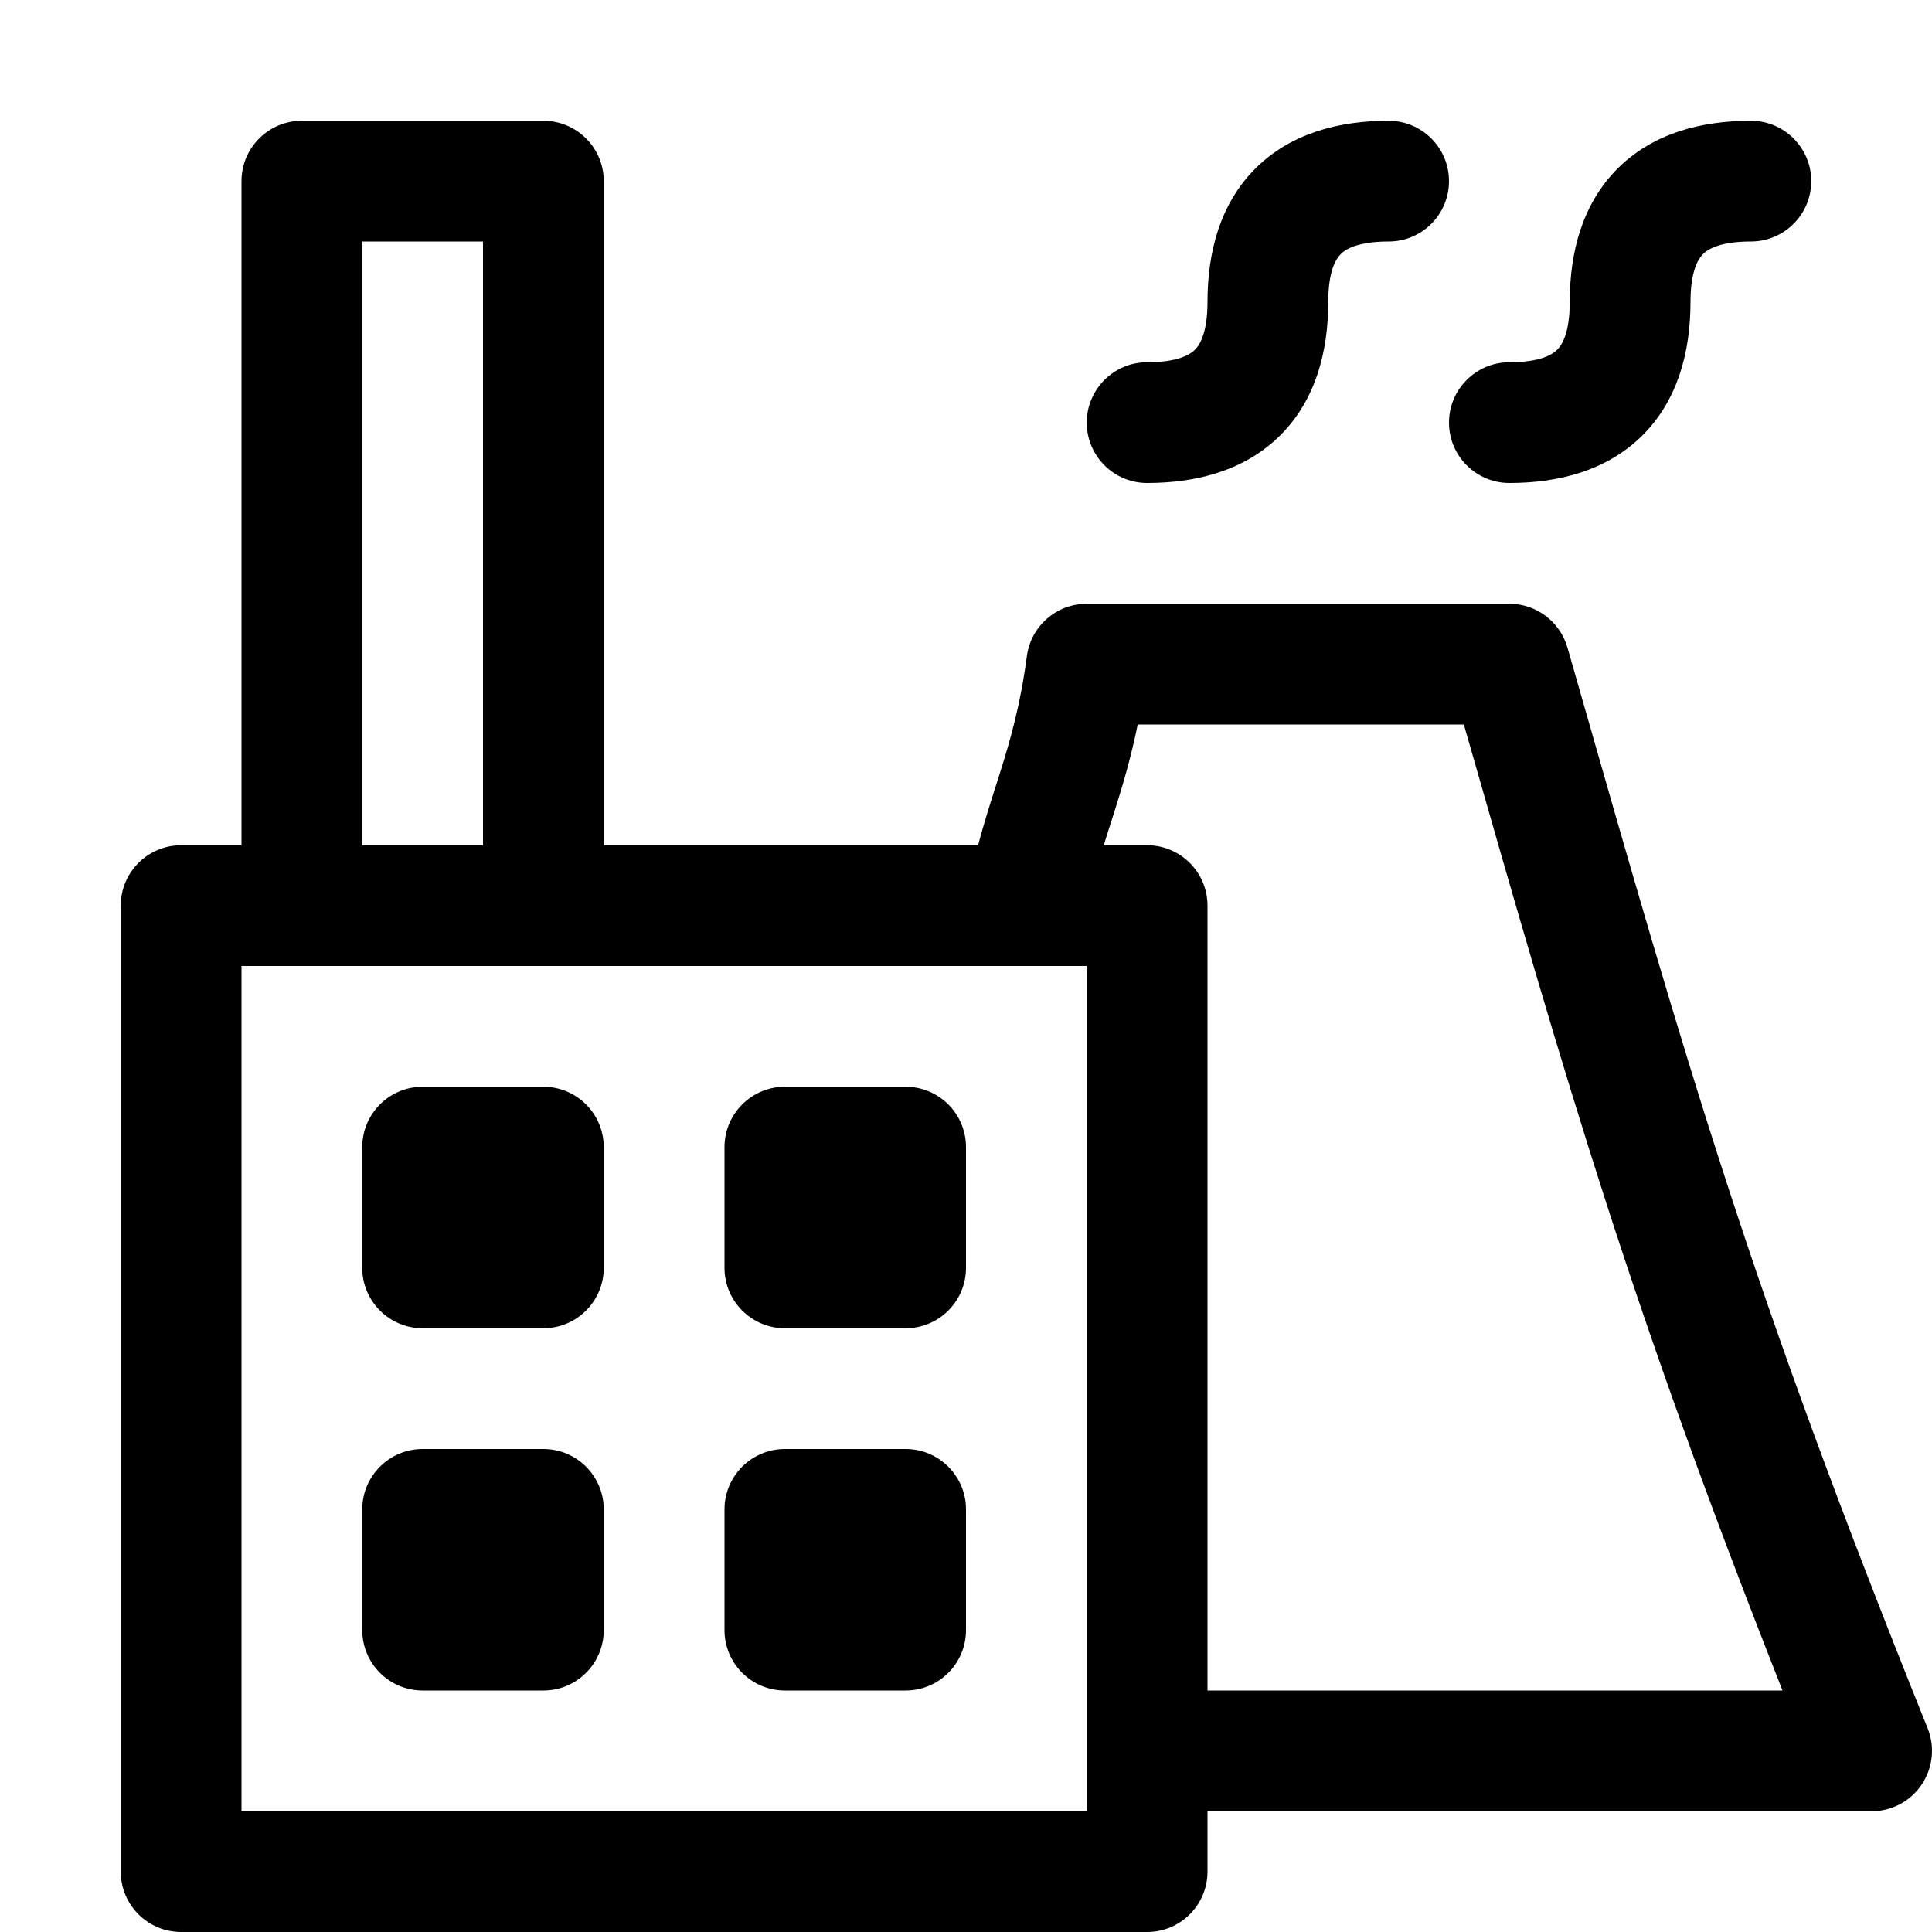 <svg width="16" height="16" viewBox="0 0 16 16" fill="none" xmlns="http://www.w3.org/2000/svg">
<path fill-rule="evenodd" clip-rule="evenodd" d="M2 1.5C2 1.224 2.224 1 2.5 1H4.5C4.776 1 5 1.224 5 1.5V7H8.1C8.147 6.823 8.197 6.665 8.245 6.515L8.245 6.515L8.279 6.408C8.368 6.125 8.45 5.841 8.504 5.434C8.537 5.186 8.749 5 9 5H12.5C12.723 5 12.919 5.148 12.981 5.363L13.018 5.492C13.992 8.902 14.492 10.653 15.964 14.313C16.026 14.468 16.007 14.642 15.914 14.78C15.821 14.918 15.666 15 15.5 15H10V15.5C10 15.776 9.776 16 9.5 16H1.5C1.224 16 1 15.776 1 15.5V7.5C1 7.224 1.224 7 1.5 7H2V1.5ZM9 14.487L9 14.5L9 14.513V15H2V8H2.5H4.5H8.491L8.498 8L8.51 8H9V14.487ZM10 14H14.762C13.509 10.823 12.996 9.057 12.123 6H9.422C9.366 6.275 9.299 6.5 9.233 6.709L9.197 6.822L9.197 6.822C9.177 6.883 9.159 6.942 9.141 7H9.5C9.776 7 10 7.224 10 7.5V14ZM4 2V7H3V2H4ZM11.104 2.104C11.064 2.143 11 2.244 11 2.5C11 2.91 10.897 3.31 10.604 3.604C10.31 3.897 9.91 4 9.5 4C9.224 4 9 3.776 9 3.5C9 3.224 9.224 3 9.5 3C9.756 3 9.857 2.936 9.896 2.896C9.936 2.857 10 2.756 10 2.5C10 2.09 10.103 1.69 10.396 1.396C10.69 1.103 11.089 1 11.5 1C11.776 1 12 1.224 12 1.5C12 1.776 11.776 2 11.5 2C11.244 2 11.143 2.064 11.104 2.104ZM14 2.5C14 2.244 14.064 2.143 14.104 2.104C14.143 2.064 14.244 2 14.5 2C14.776 2 15 1.776 15 1.5C15 1.224 14.776 1 14.5 1C14.089 1 13.69 1.103 13.396 1.396C13.103 1.69 13 2.09 13 2.5C13 2.756 12.936 2.857 12.896 2.896C12.857 2.936 12.756 3 12.5 3C12.224 3 12 3.224 12 3.5C12 3.776 12.224 4 12.5 4C12.91 4 13.31 3.897 13.604 3.604C13.897 3.31 14 2.91 14 2.5ZM3.5 9C3.224 9 3 9.224 3 9.5V10.5C3 10.776 3.224 11 3.5 11H4.5C4.776 11 5 10.776 5 10.5V9.5C5 9.224 4.776 9 4.5 9H3.5ZM6.5 9C6.224 9 6 9.224 6 9.5V10.5C6 10.776 6.224 11 6.5 11H7.5C7.776 11 8 10.776 8 10.5V9.5C8 9.224 7.776 9 7.5 9H6.5ZM3.5 12C3.224 12 3 12.224 3 12.5V13.5C3 13.776 3.224 14 3.5 14H4.5C4.776 14 5 13.776 5 13.5V12.5C5 12.224 4.776 12 4.5 12H3.5ZM6.5 12C6.224 12 6 12.224 6 12.5V13.5C6 13.776 6.224 14 6.5 14H7.5C7.776 14 8 13.776 8 13.5V12.5C8 12.224 7.776 12 7.5 12H6.5Z" fill="black"/>
</svg>

